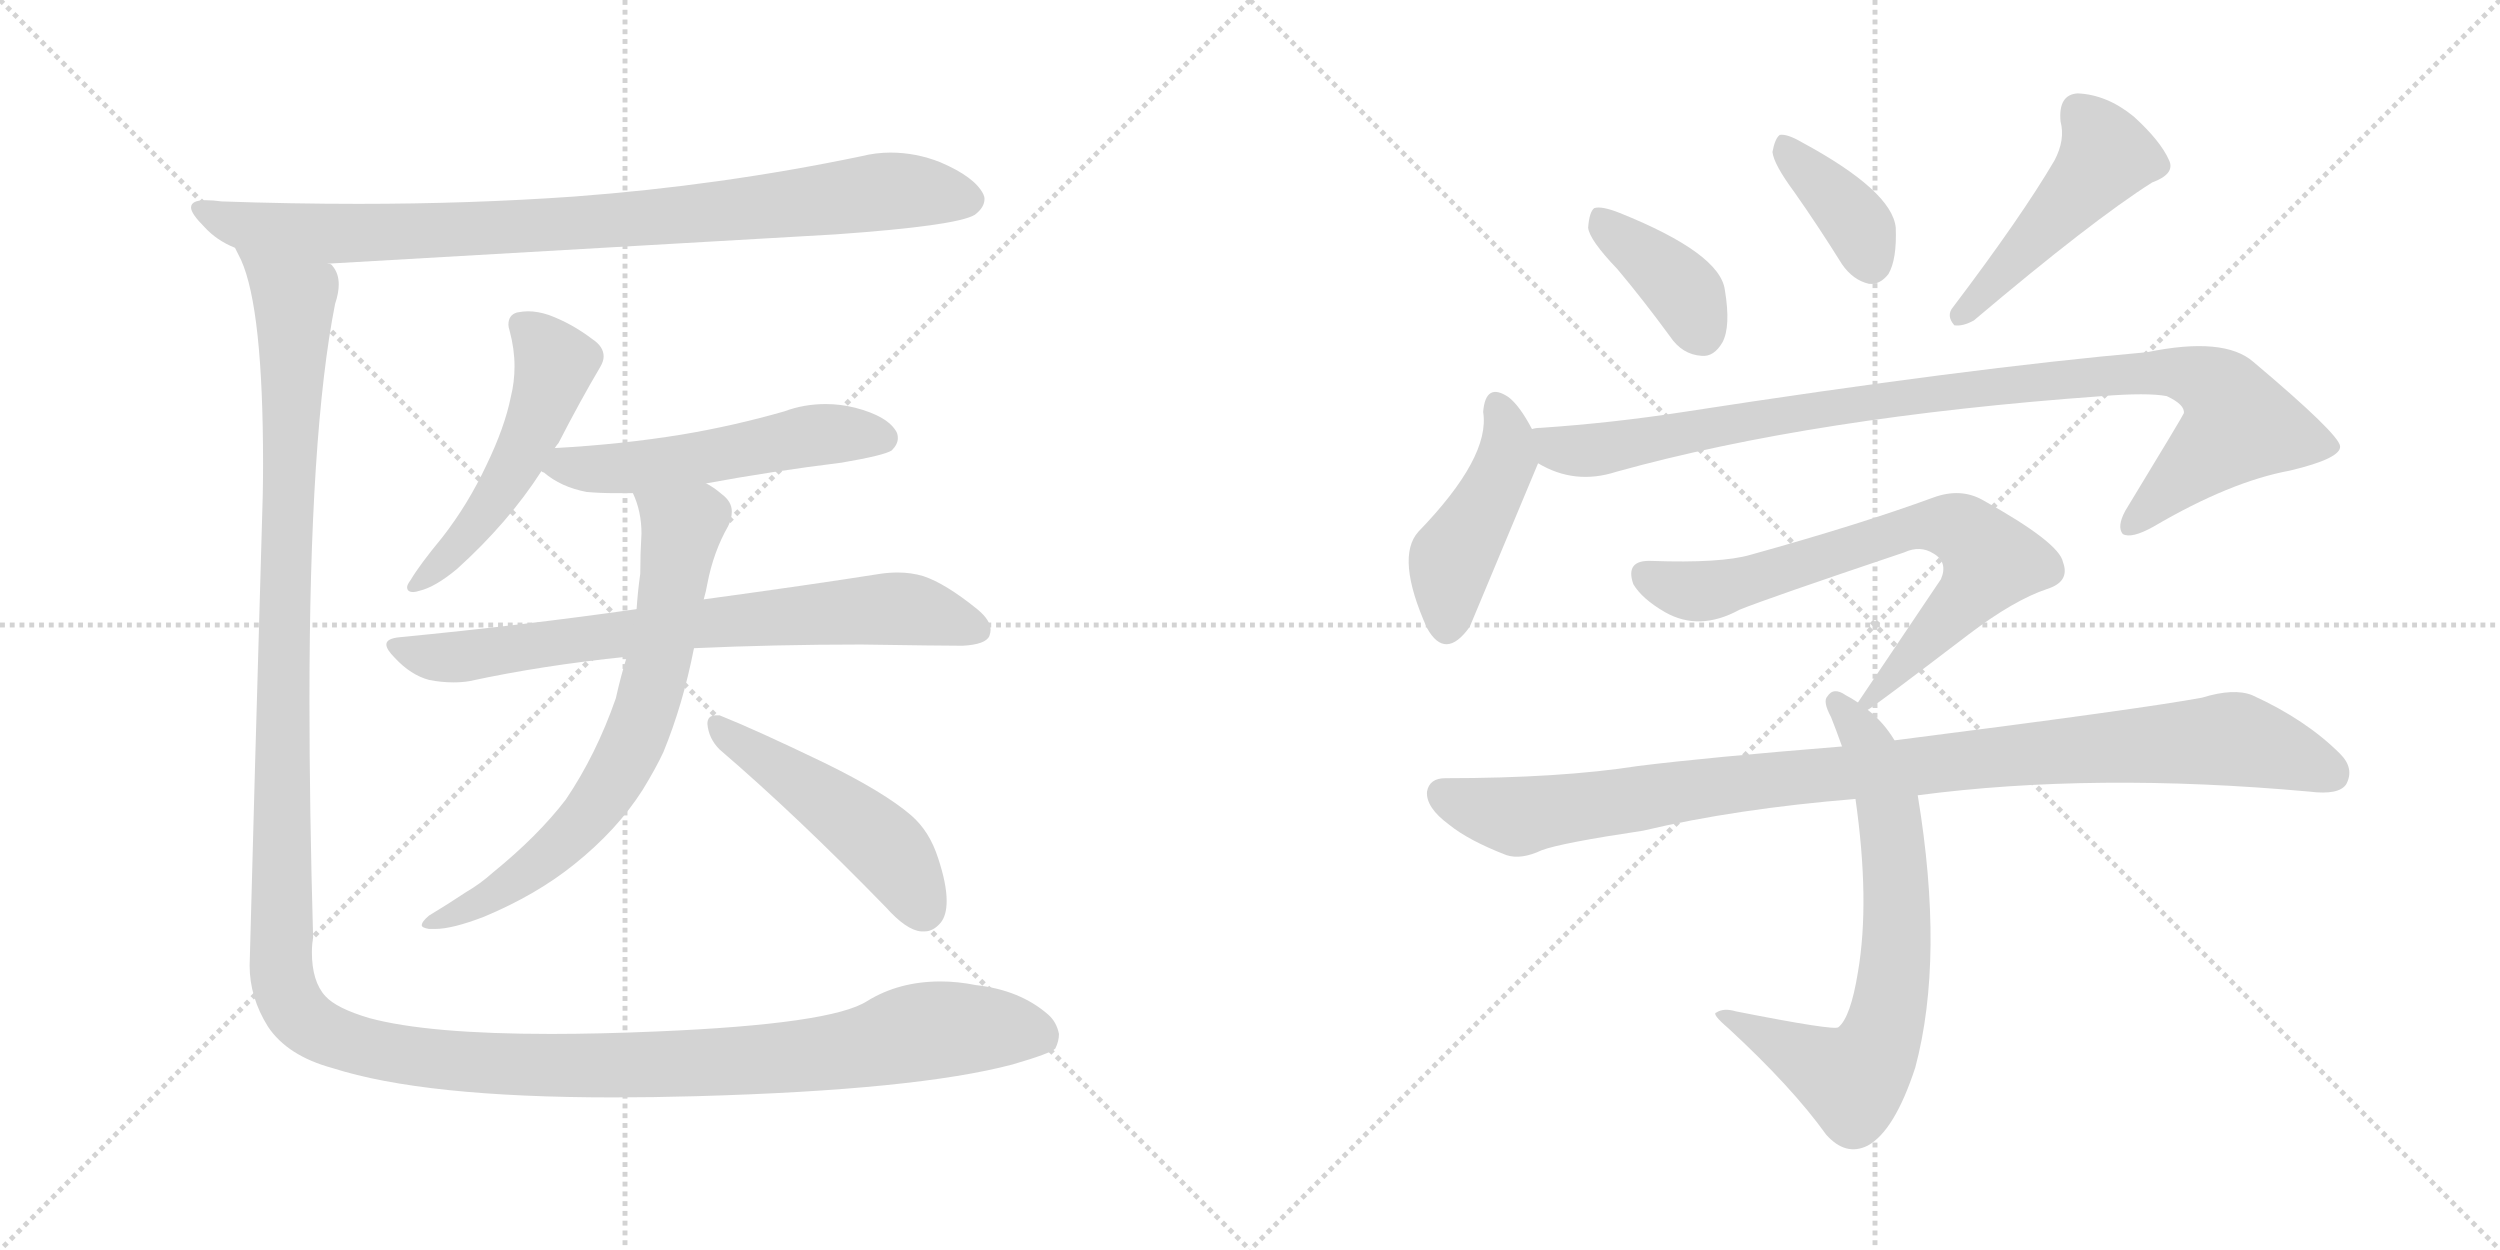 <svg version="1.1" viewBox="0 0 2048 1024" xmlns="http://www.w3.org/2000/svg">
  <g stroke="lightgray" stroke-dasharray="1,1" stroke-width="1" transform="scale(4, 4)">
    <line x1="0" y1="0" x2="256" y2="256"></line>
    <line x1="256" y1="0" x2="0" y2="256"></line>
    <line x1="128" y1="0" x2="128" y2="256"></line>
    <line x1="0" y1="128" x2="256" y2="128"></line>
    <line x1="256" y1="0" x2="512" y2="256"></line>
    <line x1="512" y1="0" x2="256" y2="256"></line>
    <line x1="384" y1="0" x2="384" y2="256"></line>
    <line x1="256" y1="128" x2="512" y2="128"></line>
  </g>
<g transform="scale(1, -1) translate(0, -850)">
   <style type="text/css">
    @keyframes keyframes0 {
      from {
       stroke: black;
       stroke-dashoffset: 890;
       stroke-width: 128;
       }
       74% {
       animation-timing-function: step-end;
       stroke: black;
       stroke-dashoffset: 0;
       stroke-width: 128;
       }
       to {
       stroke: black;
       stroke-width: 1024;
       }
       }
       #make-me-a-hanzi-animation-0 {
         animation: keyframes0 0.974s both;
         animation-delay: 0s;
         animation-timing-function: linear;
       }
    @keyframes keyframes1 {
      from {
       stroke: black;
       stroke-dashoffset: 518;
       stroke-width: 128;
       }
       63% {
       animation-timing-function: step-end;
       stroke: black;
       stroke-dashoffset: 0;
       stroke-width: 128;
       }
       to {
       stroke: black;
       stroke-width: 1024;
       }
       }
       #make-me-a-hanzi-animation-1 {
         animation: keyframes1 0.672s both;
         animation-delay: 0.974s;
         animation-timing-function: linear;
       }
    @keyframes keyframes2 {
      from {
       stroke: black;
       stroke-dashoffset: 535;
       stroke-width: 128;
       }
       64% {
       animation-timing-function: step-end;
       stroke: black;
       stroke-dashoffset: 0;
       stroke-width: 128;
       }
       to {
       stroke: black;
       stroke-width: 1024;
       }
       }
       #make-me-a-hanzi-animation-2 {
         animation: keyframes2 0.685s both;
         animation-delay: 1.646s;
         animation-timing-function: linear;
       }
    @keyframes keyframes3 {
      from {
       stroke: black;
       stroke-dashoffset: 739;
       stroke-width: 128;
       }
       71% {
       animation-timing-function: step-end;
       stroke: black;
       stroke-dashoffset: 0;
       stroke-width: 128;
       }
       to {
       stroke: black;
       stroke-width: 1024;
       }
       }
       #make-me-a-hanzi-animation-3 {
         animation: keyframes3 0.851s both;
         animation-delay: 2.331s;
         animation-timing-function: linear;
       }
    @keyframes keyframes4 {
      from {
       stroke: black;
       stroke-dashoffset: 707;
       stroke-width: 128;
       }
       70% {
       animation-timing-function: step-end;
       stroke: black;
       stroke-dashoffset: 0;
       stroke-width: 128;
       }
       to {
       stroke: black;
       stroke-width: 1024;
       }
       }
       #make-me-a-hanzi-animation-4 {
         animation: keyframes4 0.825s both;
         animation-delay: 3.183s;
         animation-timing-function: linear;
       }
    @keyframes keyframes5 {
      from {
       stroke: black;
       stroke-dashoffset: 485;
       stroke-width: 128;
       }
       61% {
       animation-timing-function: step-end;
       stroke: black;
       stroke-dashoffset: 0;
       stroke-width: 128;
       }
       to {
       stroke: black;
       stroke-width: 1024;
       }
       }
       #make-me-a-hanzi-animation-5 {
         animation: keyframes5 0.645s both;
         animation-delay: 4.008s;
         animation-timing-function: linear;
       }
    @keyframes keyframes6 {
      from {
       stroke: black;
       stroke-dashoffset: 1523;
       stroke-width: 128;
       }
       83% {
       animation-timing-function: step-end;
       stroke: black;
       stroke-dashoffset: 0;
       stroke-width: 128;
       }
       to {
       stroke: black;
       stroke-width: 1024;
       }
       }
       #make-me-a-hanzi-animation-6 {
         animation: keyframes6 1.489s both;
         animation-delay: 4.653s;
         animation-timing-function: linear;
       }
    @keyframes keyframes7 {
      from {
       stroke: black;
       stroke-dashoffset: 388;
       stroke-width: 128;
       }
       56% {
       animation-timing-function: step-end;
       stroke: black;
       stroke-dashoffset: 0;
       stroke-width: 128;
       }
       to {
       stroke: black;
       stroke-width: 1024;
       }
       }
       #make-me-a-hanzi-animation-7 {
         animation: keyframes7 0.566s both;
         animation-delay: 6.142s;
         animation-timing-function: linear;
       }
    @keyframes keyframes8 {
      from {
       stroke: black;
       stroke-dashoffset: 377;
       stroke-width: 128;
       }
       55% {
       animation-timing-function: step-end;
       stroke: black;
       stroke-dashoffset: 0;
       stroke-width: 128;
       }
       to {
       stroke: black;
       stroke-width: 1024;
       }
       }
       #make-me-a-hanzi-animation-8 {
         animation: keyframes8 0.557s both;
         animation-delay: 6.708s;
         animation-timing-function: linear;
       }
    @keyframes keyframes9 {
      from {
       stroke: black;
       stroke-dashoffset: 476;
       stroke-width: 128;
       }
       61% {
       animation-timing-function: step-end;
       stroke: black;
       stroke-dashoffset: 0;
       stroke-width: 128;
       }
       to {
       stroke: black;
       stroke-width: 1024;
       }
       }
       #make-me-a-hanzi-animation-9 {
         animation: keyframes9 0.637s both;
         animation-delay: 7.265s;
         animation-timing-function: linear;
       }
    @keyframes keyframes10 {
      from {
       stroke: black;
       stroke-dashoffset: 447;
       stroke-width: 128;
       }
       59% {
       animation-timing-function: step-end;
       stroke: black;
       stroke-dashoffset: 0;
       stroke-width: 128;
       }
       to {
       stroke: black;
       stroke-width: 1024;
       }
       }
       #make-me-a-hanzi-animation-10 {
         animation: keyframes10 0.614s both;
         animation-delay: 7.902s;
         animation-timing-function: linear;
       }
    @keyframes keyframes11 {
      from {
       stroke: black;
       stroke-dashoffset: 982;
       stroke-width: 128;
       }
       76% {
       animation-timing-function: step-end;
       stroke: black;
       stroke-dashoffset: 0;
       stroke-width: 128;
       }
       to {
       stroke: black;
       stroke-width: 1024;
       }
       }
       #make-me-a-hanzi-animation-11 {
         animation: keyframes11 1.049s both;
         animation-delay: 8.516s;
         animation-timing-function: linear;
       }
    @keyframes keyframes12 {
      from {
       stroke: black;
       stroke-dashoffset: 716;
       stroke-width: 128;
       }
       70% {
       animation-timing-function: step-end;
       stroke: black;
       stroke-dashoffset: 0;
       stroke-width: 128;
       }
       to {
       stroke: black;
       stroke-width: 1024;
       }
       }
       #make-me-a-hanzi-animation-12 {
         animation: keyframes12 0.833s both;
         animation-delay: 9.565s;
         animation-timing-function: linear;
       }
    @keyframes keyframes13 {
      from {
       stroke: black;
       stroke-dashoffset: 705;
       stroke-width: 128;
       }
       70% {
       animation-timing-function: step-end;
       stroke: black;
       stroke-dashoffset: 0;
       stroke-width: 128;
       }
       to {
       stroke: black;
       stroke-width: 1024;
       }
       }
       #make-me-a-hanzi-animation-13 {
         animation: keyframes13 0.824s both;
         animation-delay: 10.398s;
         animation-timing-function: linear;
       }
    @keyframes keyframes14 {
      from {
       stroke: black;
       stroke-dashoffset: 995;
       stroke-width: 128;
       }
       76% {
       animation-timing-function: step-end;
       stroke: black;
       stroke-dashoffset: 0;
       stroke-width: 128;
       }
       to {
       stroke: black;
       stroke-width: 1024;
       }
       }
       #make-me-a-hanzi-animation-14 {
         animation: keyframes14 1.06s both;
         animation-delay: 11.221s;
         animation-timing-function: linear;
       }
</style>
<path d="M 684.5 658.0 Q 783.5 665.0 798.5 674.0 Q 806.5 680.0 806.5 687.0 Q 806.5 689.0 805.5 691.0 Q 798.5 705.0 770.5 717.0 Q 750.5 725.0 729.5 725.0 Q 717.5 725.0 705.5 722.0 Q 590.5 698.0 470.5 689.0 Q 385.5 683.0 293.5 683.0 Q 238.5 683.0 181.5 685.0 Q 174.5 686.0 168.5 686.0 Q 156.5 686.0 156.5 680.0 Q 156.5 675.0 167.5 664.0 Q 177.5 653.0 192.5 647.0 L 268.5 634.0 L 684.5 658.0 Z" fill="lightgray"></path> 
<path d="M 454.5 483.0 Q 456.5 486.0 457.5 487.0 Q 475.5 522.0 491.5 549.0 Q 494.5 554.0 494.5 558.0 Q 494.5 566.0 485.5 572.0 Q 468.5 585.0 449.5 592.0 Q 440.5 595.0 432.5 595.0 Q 428.5 595.0 423.5 594.0 Q 416.5 592.0 416.5 584.0 Q 416.5 582.0 417.5 579.0 Q 421.5 564.0 421.5 550.0 Q 421.5 537.0 418.5 525.0 Q 413.5 500.0 398.5 469.0 Q 383.5 437.0 362.5 410.0 Q 343.5 387.0 336.5 375.0 Q 333.5 371.0 333.5 369.0 Q 333.5 365.0 338.5 365.0 Q 340.5 365.0 343.5 366.0 Q 356.5 369.0 374.5 384.0 Q 416.5 422.0 443.5 464.0 L 454.5 483.0 Z" fill="lightgray"></path> 
<path d="M 578.5 454.0 Q 632.5 464.0 689.5 471.0 Q 724.5 477.0 730.5 481.0 Q 735.5 486.0 735.5 491.0 Q 735.5 494.0 734.5 496.0 Q 727.5 509.0 700.5 516.0 Q 688.5 519.0 676.5 519.0 Q 658.5 519.0 642.5 513.0 Q 600.5 501.0 558.5 494.0 Q 509.5 486.0 455.5 483.0 L 454.5 483.0 C 424.5 481.0 418.5 481.0 443.5 464.0 Q 444.5 463.0 445.5 463.0 Q 459.5 451.0 480.5 447.0 Q 491.5 446.0 504.5 446.0 L 518.5 446.0 L 578.5 454.0 Z" fill="lightgray"></path> 
<path d="M 327.5 328.0 Q 316.5 327.0 316.5 322.0 Q 316.5 318.0 323.5 311.0 Q 336.5 297.0 351.5 293.0 Q 361.5 291.0 371.5 291.0 Q 378.5 291.0 384.5 292.0 Q 444.5 305.0 513.5 312.0 L 568.5 319.0 Q 635.5 322.0 705.5 322.0 Q 772.5 321.0 788.5 321.0 Q 807.5 322.0 810.5 329.0 Q 811.5 332.0 811.5 334.0 Q 811.5 342.0 800.5 351.0 Q 774.5 372.0 756.5 378.0 Q 746.5 381.0 735.5 381.0 Q 728.5 381.0 721.5 380.0 Q 664.5 371.0 576.5 359.0 L 521.5 351.0 Q 430.5 338.0 327.5 328.0 Z" fill="lightgray"></path> 
<path d="M 513.5 312.0 Q 508.5 296.0 504.5 278.0 Q 488.5 232.0 463.5 195.0 Q 440.5 165.0 403.5 135.0 Q 393.5 126.0 381.5 119.0 Q 366.5 109.0 351.5 100.0 Q 345.5 95.0 345.5 92.0 Q 345.5 90.0 351.5 89.0 L 356.5 89.0 Q 370.5 89.0 396.5 99.0 Q 439.5 117.0 470.5 142.0 Q 505.5 170.0 526.5 203.0 Q 537.5 221.0 543.5 234.0 Q 559.5 273.0 568.5 319.0 L 576.5 359.0 Q 578.5 366.0 579.5 372.0 Q 584.5 398.0 596.5 419.0 Q 599.5 425.0 599.5 431.0 Q 599.5 439.0 591.5 445.0 Q 584.5 451.0 578.5 454.0 C 553.5 471.0 508.5 474.0 518.5 446.0 Q 525.5 431.0 525.5 413.0 Q 524.5 396.0 524.5 380.0 Q 522.5 366.0 521.5 351.0 L 513.5 312.0 Z" fill="lightgray"></path> 
<path d="M 725.5 107.0 Q 742.5 88.0 754.5 87.0 L 757.5 87.0 Q 764.5 87.0 770.5 94.0 Q 775.5 100.0 775.5 112.0 Q 775.5 126.0 768.5 147.0 Q 761.5 169.0 746.5 182.0 Q 724.5 201.0 675.5 225.0 Q 619.5 252.0 589.5 264.0 L 586.5 264.0 Q 579.5 264.0 579.5 257.0 Q 580.5 245.0 589.5 236.0 Q 652.5 182.0 725.5 107.0 Z" fill="lightgray"></path> 
<path d="M 192.5 647.0 L 197.5 637.0 Q 215.5 597.0 215.5 470.0 Q 215.5 445.0 214.5 418.0 Q 208.5 212.0 204.5 59.0 Q 204.5 33.0 219.5 9.0 Q 235.5 -15.0 272.5 -25.0 Q 347.5 -49.0 502.5 -49.0 Q 534.5 -49.0 570.5 -48.0 Q 750.5 -43.0 829.5 -22.0 Q 860.5 -13.0 864.5 -9.0 Q 867.5 -3.0 867.5 3.0 Q 865.5 13.0 858.5 19.0 Q 835.5 39.0 799.5 43.0 Q 784.5 46.0 770.5 46.0 Q 736.5 46.0 710.5 30.0 Q 681.5 11.0 537.5 5.0 Q 490.5 3.0 451.5 3.0 Q 350.5 3.0 302.5 16.0 Q 275.5 24.0 266.5 34.0 Q 255.5 46.0 255.5 70.0 Q 255.5 76.0 256.5 82.0 Q 253.5 188.0 253.5 276.0 Q 253.5 495.0 274.5 601.0 Q 277.5 610.0 277.5 617.0 Q 277.5 626.0 272.5 632.0 Q 271.5 634.0 268.5 634.0 C 263.5 664.0 182.5 675.0 192.5 647.0 Z" fill="lightgray"></path> 
<path d="M 1325.0 629.5 Q 1346.0 604.5 1368.0 574.5 Q 1378.0 559.5 1394.0 558.5 Q 1404.0 557.5 1411.0 569.5 Q 1418.0 582.5 1413.0 612.5 Q 1409.0 642.5 1327.0 675.5 Q 1312.0 681.5 1306.0 679.5 Q 1302.0 676.5 1301.0 663.5 Q 1302.0 653.5 1325.0 629.5 Z" fill="lightgray"></path> 
<path d="M 1470.0 692.5 Q 1489.0 665.5 1509.0 633.5 Q 1518.0 620.5 1531.0 617.5 Q 1540.0 616.5 1547.0 625.5 Q 1554.0 637.5 1553.0 663.5 Q 1550.0 693.5 1476.0 733.5 Q 1464.0 740.5 1458.0 739.5 Q 1454.0 736.5 1452.0 725.5 Q 1453.0 715.5 1470.0 692.5 Z" fill="lightgray"></path> 
<path d="M 1683.0 718.5 Q 1656.0 672.5 1600.0 598.5 Q 1594.0 591.5 1601.0 583.5 Q 1608.0 582.5 1617.0 587.5 Q 1714.0 669.5 1763.0 700.5 Q 1782.0 707.5 1777.0 718.5 Q 1770.0 734.5 1748.0 754.5 Q 1726.0 772.5 1702.0 773.5 Q 1686.0 772.5 1688.0 750.5 Q 1692.0 735.5 1683.0 718.5 Z" fill="lightgray"></path> 
<path d="M 1255.0 498.5 Q 1245.0 517.5 1236.0 524.5 Q 1217.0 537.5 1215.0 512.5 Q 1221.0 475.5 1162.0 414.5 Q 1143.0 393.5 1169.0 335.5 Q 1184.0 308.5 1204.0 336.5 L 1260.0 470.5 C 1265.0 481.5 1265.0 481.5 1255.0 498.5 Z" fill="lightgray"></path> 
<path d="M 1260.0 470.5 Q 1290.0 452.5 1324.0 463.5 Q 1486.0 508.5 1722.0 525.5 Q 1759.0 528.5 1775.0 525.5 Q 1790.0 518.5 1789.0 511.5 Q 1789.0 510.5 1741.0 431.5 Q 1734.0 418.5 1739.0 412.5 Q 1746.0 408.5 1764.0 418.5 Q 1827.0 455.5 1876.0 464.5 Q 1918.0 474.5 1917.0 484.5 Q 1916.0 494.5 1846.0 553.5 Q 1822.0 574.5 1759.0 561.5 Q 1612.0 548.5 1379.0 512.5 Q 1321.0 503.5 1262.0 499.5 Q 1258.0 499.5 1255.0 498.5 C 1225.0 495.5 1232.0 482.5 1260.0 470.5 Z" fill="lightgray"></path> 
<path d="M 1530.0 268.5 Q 1533.0 269.5 1613.0 330.5 Q 1650.0 358.5 1677.0 367.5 Q 1696.0 373.5 1690.0 389.5 Q 1687.0 405.5 1624.0 440.5 Q 1606.0 450.5 1584.0 442.5 Q 1524.0 420.5 1434.0 395.5 Q 1410.0 388.5 1353.0 390.5 Q 1331.0 391.5 1338.0 371.5 Q 1345.0 359.5 1364.0 348.5 Q 1392.0 332.5 1425.0 350.5 Q 1447.0 359.5 1560.0 397.5 Q 1573.0 403.5 1584.0 396.5 Q 1596.0 389.5 1590.0 375.5 L 1522.0 274.5 C 1507.0 252.5 1507.0 252.5 1530.0 268.5 Z" fill="lightgray"></path> 
<path d="M 1552.0 243.5 Q 1543.0 258.5 1530.0 268.5 L 1522.0 274.5 Q 1516.0 278.5 1512.0 280.5 Q 1502.0 287.5 1497.0 279.5 Q 1493.0 275.5 1500.0 262.5 Q 1504.0 252.5 1509.0 238.5 L 1520.0 195.5 Q 1532.0 111.5 1522.0 53.5 Q 1516.0 16.5 1506.0 8.5 Q 1503.0 5.5 1422.0 21.5 Q 1412.0 24.5 1406.0 20.5 Q 1402.0 19.5 1416.0 7.5 Q 1468.0 -40.5 1496.0 -79.5 Q 1512.0 -97.5 1530.0 -88.5 Q 1552.0 -76.5 1569.0 -24.5 Q 1593.0 65.5 1571.0 198.5 L 1552.0 243.5 Z" fill="lightgray"></path> 
<path d="M 1571.0 198.5 Q 1715.0 217.5 1892.0 201.5 Q 1916.0 198.5 1922.0 207.5 Q 1929.0 220.5 1917.0 232.5 Q 1889.0 260.5 1845.0 280.5 Q 1830.0 286.5 1804.0 278.5 Q 1756.0 269.5 1552.0 243.5 L 1509.0 238.5 Q 1398.0 229.5 1342.0 222.5 Q 1278.0 212.5 1184.0 212.5 Q 1171.0 212.5 1169.0 201.5 Q 1168.0 188.5 1187.0 174.5 Q 1203.0 161.5 1234.0 149.5 Q 1246.0 145.5 1263.0 153.5 Q 1279.0 159.5 1346.0 169.5 Q 1422.0 187.5 1520.0 195.5 L 1571.0 198.5 Z" fill="lightgray"></path> 
      <clipPath id="make-me-a-hanzi-clip-0">
      <path d="M 684.5 658.0 Q 783.5 665.0 798.5 674.0 Q 806.5 680.0 806.5 687.0 Q 806.5 689.0 805.5 691.0 Q 798.5 705.0 770.5 717.0 Q 750.5 725.0 729.5 725.0 Q 717.5 725.0 705.5 722.0 Q 590.5 698.0 470.5 689.0 Q 385.5 683.0 293.5 683.0 Q 238.5 683.0 181.5 685.0 Q 174.5 686.0 168.5 686.0 Q 156.5 686.0 156.5 680.0 Q 156.5 675.0 167.5 664.0 Q 177.5 653.0 192.5 647.0 L 268.5 634.0 L 684.5 658.0 Z" fill="lightgray"></path>
      </clipPath>
      <path clip-path="url(#make-me-a-hanzi-clip-0)" d="M 164.5 679.0 L 193.5 666.0 L 264.5 658.0 L 521.5 670.0 L 725.5 693.0 L 793.5 686.0 " fill="none" id="make-me-a-hanzi-animation-0" stroke-dasharray="762 1524" stroke-linecap="round"></path>

      <clipPath id="make-me-a-hanzi-clip-1">
      <path d="M 454.5 483.0 Q 456.5 486.0 457.5 487.0 Q 475.5 522.0 491.5 549.0 Q 494.5 554.0 494.5 558.0 Q 494.5 566.0 485.5 572.0 Q 468.5 585.0 449.5 592.0 Q 440.5 595.0 432.5 595.0 Q 428.5 595.0 423.5 594.0 Q 416.5 592.0 416.5 584.0 Q 416.5 582.0 417.5 579.0 Q 421.5 564.0 421.5 550.0 Q 421.5 537.0 418.5 525.0 Q 413.5 500.0 398.5 469.0 Q 383.5 437.0 362.5 410.0 Q 343.5 387.0 336.5 375.0 Q 333.5 371.0 333.5 369.0 Q 333.5 365.0 338.5 365.0 Q 340.5 365.0 343.5 366.0 Q 356.5 369.0 374.5 384.0 Q 416.5 422.0 443.5 464.0 L 454.5 483.0 Z" fill="lightgray"></path>
      </clipPath>
      <path clip-path="url(#make-me-a-hanzi-clip-1)" d="M 427.5 584.0 L 454.5 552.0 L 445.5 519.0 L 400.5 434.0 L 362.5 388.0 L 338.5 370.0 " fill="none" id="make-me-a-hanzi-animation-1" stroke-dasharray="390 780" stroke-linecap="round"></path>

      <clipPath id="make-me-a-hanzi-clip-2">
      <path d="M 578.5 454.0 Q 632.5 464.0 689.5 471.0 Q 724.5 477.0 730.5 481.0 Q 735.5 486.0 735.5 491.0 Q 735.5 494.0 734.5 496.0 Q 727.5 509.0 700.5 516.0 Q 688.5 519.0 676.5 519.0 Q 658.5 519.0 642.5 513.0 Q 600.5 501.0 558.5 494.0 Q 509.5 486.0 455.5 483.0 L 454.5 483.0 C 424.5 481.0 418.5 481.0 443.5 464.0 Q 444.5 463.0 445.5 463.0 Q 459.5 451.0 480.5 447.0 Q 491.5 446.0 504.5 446.0 L 518.5 446.0 L 578.5 454.0 Z" fill="lightgray"></path>
      </clipPath>
      <path clip-path="url(#make-me-a-hanzi-clip-2)" d="M 446.5 468.0 L 523.5 467.0 L 671.5 494.0 L 722.5 491.0 " fill="none" id="make-me-a-hanzi-animation-2" stroke-dasharray="407 814" stroke-linecap="round"></path>

      <clipPath id="make-me-a-hanzi-clip-3">
      <path d="M 327.5 328.0 Q 316.5 327.0 316.5 322.0 Q 316.5 318.0 323.5 311.0 Q 336.5 297.0 351.5 293.0 Q 361.5 291.0 371.5 291.0 Q 378.5 291.0 384.5 292.0 Q 444.5 305.0 513.5 312.0 L 568.5 319.0 Q 635.5 322.0 705.5 322.0 Q 772.5 321.0 788.5 321.0 Q 807.5 322.0 810.5 329.0 Q 811.5 332.0 811.5 334.0 Q 811.5 342.0 800.5 351.0 Q 774.5 372.0 756.5 378.0 Q 746.5 381.0 735.5 381.0 Q 728.5 381.0 721.5 380.0 Q 664.5 371.0 576.5 359.0 L 521.5 351.0 Q 430.5 338.0 327.5 328.0 Z" fill="lightgray"></path>
      </clipPath>
      <path clip-path="url(#make-me-a-hanzi-clip-3)" d="M 324.5 320.0 L 376.5 312.0 L 587.5 341.0 L 720.5 351.0 L 750.5 350.0 L 801.5 333.0 " fill="none" id="make-me-a-hanzi-animation-3" stroke-dasharray="611 1222" stroke-linecap="round"></path>

      <clipPath id="make-me-a-hanzi-clip-4">
      <path d="M 513.5 312.0 Q 508.5 296.0 504.5 278.0 Q 488.5 232.0 463.5 195.0 Q 440.5 165.0 403.5 135.0 Q 393.5 126.0 381.5 119.0 Q 366.5 109.0 351.5 100.0 Q 345.5 95.0 345.5 92.0 Q 345.5 90.0 351.5 89.0 L 356.5 89.0 Q 370.5 89.0 396.5 99.0 Q 439.5 117.0 470.5 142.0 Q 505.5 170.0 526.5 203.0 Q 537.5 221.0 543.5 234.0 Q 559.5 273.0 568.5 319.0 L 576.5 359.0 Q 578.5 366.0 579.5 372.0 Q 584.5 398.0 596.5 419.0 Q 599.5 425.0 599.5 431.0 Q 599.5 439.0 591.5 445.0 Q 584.5 451.0 578.5 454.0 C 553.5 471.0 508.5 474.0 518.5 446.0 Q 525.5 431.0 525.5 413.0 Q 524.5 396.0 524.5 380.0 Q 522.5 366.0 521.5 351.0 L 513.5 312.0 Z" fill="lightgray"></path>
      </clipPath>
      <path clip-path="url(#make-me-a-hanzi-clip-4)" d="M 526.5 443.0 L 558.5 415.0 L 531.5 275.0 L 508.5 221.0 L 481.5 181.0 L 443.5 145.0 L 398.5 113.0 L 350.5 95.0 " fill="none" id="make-me-a-hanzi-animation-4" stroke-dasharray="579 1158" stroke-linecap="round"></path>

      <clipPath id="make-me-a-hanzi-clip-5">
      <path d="M 725.5 107.0 Q 742.5 88.0 754.5 87.0 L 757.5 87.0 Q 764.5 87.0 770.5 94.0 Q 775.5 100.0 775.5 112.0 Q 775.5 126.0 768.5 147.0 Q 761.5 169.0 746.5 182.0 Q 724.5 201.0 675.5 225.0 Q 619.5 252.0 589.5 264.0 L 586.5 264.0 Q 579.5 264.0 579.5 257.0 Q 580.5 245.0 589.5 236.0 Q 652.5 182.0 725.5 107.0 Z" fill="lightgray"></path>
      </clipPath>
      <path clip-path="url(#make-me-a-hanzi-clip-5)" d="M 588.5 256.0 L 721.5 159.0 L 756.5 105.0 " fill="none" id="make-me-a-hanzi-animation-5" stroke-dasharray="357 714" stroke-linecap="round"></path>

      <clipPath id="make-me-a-hanzi-clip-6">
      <path d="M 192.5 647.0 L 197.5 637.0 Q 215.5 597.0 215.5 470.0 Q 215.5 445.0 214.5 418.0 Q 208.5 212.0 204.5 59.0 Q 204.5 33.0 219.5 9.0 Q 235.5 -15.0 272.5 -25.0 Q 347.5 -49.0 502.5 -49.0 Q 534.5 -49.0 570.5 -48.0 Q 750.5 -43.0 829.5 -22.0 Q 860.5 -13.0 864.5 -9.0 Q 867.5 -3.0 867.5 3.0 Q 865.5 13.0 858.5 19.0 Q 835.5 39.0 799.5 43.0 Q 784.5 46.0 770.5 46.0 Q 736.5 46.0 710.5 30.0 Q 681.5 11.0 537.5 5.0 Q 490.5 3.0 451.5 3.0 Q 350.5 3.0 302.5 16.0 Q 275.5 24.0 266.5 34.0 Q 255.5 46.0 255.5 70.0 Q 255.5 76.0 256.5 82.0 Q 253.5 188.0 253.5 276.0 Q 253.5 495.0 274.5 601.0 Q 277.5 610.0 277.5 617.0 Q 277.5 626.0 272.5 632.0 Q 271.5 634.0 268.5 634.0 C 263.5 664.0 182.5 675.0 192.5 647.0 Z" fill="lightgray"></path>
      </clipPath>
      <path clip-path="url(#make-me-a-hanzi-clip-6)" d="M 199.5 644.0 L 241.5 602.0 L 229.5 65.0 L 234.5 36.0 L 250.5 13.0 L 316.5 -12.0 L 435.5 -23.0 L 656.5 -15.0 L 775.5 7.0 L 839.5 6.0 L 855.5 0.0 " fill="none" id="make-me-a-hanzi-animation-6" stroke-dasharray="1395 2790" stroke-linecap="round"></path>

      <clipPath id="make-me-a-hanzi-clip-7">
      <path d="M 1325.0 629.5 Q 1346.0 604.5 1368.0 574.5 Q 1378.0 559.5 1394.0 558.5 Q 1404.0 557.5 1411.0 569.5 Q 1418.0 582.5 1413.0 612.5 Q 1409.0 642.5 1327.0 675.5 Q 1312.0 681.5 1306.0 679.5 Q 1302.0 676.5 1301.0 663.5 Q 1302.0 653.5 1325.0 629.5 Z" fill="lightgray"></path>
      </clipPath>
      <path clip-path="url(#make-me-a-hanzi-clip-7)" d="M 1310.0 673.5 L 1321.0 658.5 L 1372.0 619.5 L 1395.0 576.5 " fill="none" id="make-me-a-hanzi-animation-7" stroke-dasharray="260 520" stroke-linecap="round"></path>

      <clipPath id="make-me-a-hanzi-clip-8">
      <path d="M 1470.0 692.5 Q 1489.0 665.5 1509.0 633.5 Q 1518.0 620.5 1531.0 617.5 Q 1540.0 616.5 1547.0 625.5 Q 1554.0 637.5 1553.0 663.5 Q 1550.0 693.5 1476.0 733.5 Q 1464.0 740.5 1458.0 739.5 Q 1454.0 736.5 1452.0 725.5 Q 1453.0 715.5 1470.0 692.5 Z" fill="lightgray"></path>
      </clipPath>
      <path clip-path="url(#make-me-a-hanzi-clip-8)" d="M 1461.0 730.5 L 1514.0 676.5 L 1532.0 634.5 " fill="none" id="make-me-a-hanzi-animation-8" stroke-dasharray="249 498" stroke-linecap="round"></path>

      <clipPath id="make-me-a-hanzi-clip-9">
      <path d="M 1683.0 718.5 Q 1656.0 672.5 1600.0 598.5 Q 1594.0 591.5 1601.0 583.5 Q 1608.0 582.5 1617.0 587.5 Q 1714.0 669.5 1763.0 700.5 Q 1782.0 707.5 1777.0 718.5 Q 1770.0 734.5 1748.0 754.5 Q 1726.0 772.5 1702.0 773.5 Q 1686.0 772.5 1688.0 750.5 Q 1692.0 735.5 1683.0 718.5 Z" fill="lightgray"></path>
      </clipPath>
      <path clip-path="url(#make-me-a-hanzi-clip-9)" d="M 1704.0 756.5 L 1726.0 722.5 L 1633.0 616.5 L 1604.0 591.5 " fill="none" id="make-me-a-hanzi-animation-9" stroke-dasharray="348 696" stroke-linecap="round"></path>

      <clipPath id="make-me-a-hanzi-clip-10">
      <path d="M 1255.0 498.5 Q 1245.0 517.5 1236.0 524.5 Q 1217.0 537.5 1215.0 512.5 Q 1221.0 475.5 1162.0 414.5 Q 1143.0 393.5 1169.0 335.5 Q 1184.0 308.5 1204.0 336.5 L 1260.0 470.5 C 1265.0 481.5 1265.0 481.5 1255.0 498.5 Z" fill="lightgray"></path>
      </clipPath>
      <path clip-path="url(#make-me-a-hanzi-clip-10)" d="M 1226.0 516.5 L 1235.0 494.5 L 1234.0 473.5 L 1189.0 392.5 L 1185.0 339.5 " fill="none" id="make-me-a-hanzi-animation-10" stroke-dasharray="319 638" stroke-linecap="round"></path>

      <clipPath id="make-me-a-hanzi-clip-11">
      <path d="M 1260.0 470.5 Q 1290.0 452.5 1324.0 463.5 Q 1486.0 508.5 1722.0 525.5 Q 1759.0 528.5 1775.0 525.5 Q 1790.0 518.5 1789.0 511.5 Q 1789.0 510.5 1741.0 431.5 Q 1734.0 418.5 1739.0 412.5 Q 1746.0 408.5 1764.0 418.5 Q 1827.0 455.5 1876.0 464.5 Q 1918.0 474.5 1917.0 484.5 Q 1916.0 494.5 1846.0 553.5 Q 1822.0 574.5 1759.0 561.5 Q 1612.0 548.5 1379.0 512.5 Q 1321.0 503.5 1262.0 499.5 Q 1258.0 499.5 1255.0 498.5 C 1225.0 495.5 1232.0 482.5 1260.0 470.5 Z" fill="lightgray"></path>
      </clipPath>
      <path clip-path="url(#make-me-a-hanzi-clip-11)" d="M 1259.0 492.5 L 1293.0 480.5 L 1600.0 530.5 L 1773.0 545.5 L 1814.0 534.5 L 1835.0 501.5 L 1744.0 417.5 " fill="none" id="make-me-a-hanzi-animation-11" stroke-dasharray="854 1708" stroke-linecap="round"></path>

      <clipPath id="make-me-a-hanzi-clip-12">
      <path d="M 1530.0 268.5 Q 1533.0 269.5 1613.0 330.5 Q 1650.0 358.5 1677.0 367.5 Q 1696.0 373.5 1690.0 389.5 Q 1687.0 405.5 1624.0 440.5 Q 1606.0 450.5 1584.0 442.5 Q 1524.0 420.5 1434.0 395.5 Q 1410.0 388.5 1353.0 390.5 Q 1331.0 391.5 1338.0 371.5 Q 1345.0 359.5 1364.0 348.5 Q 1392.0 332.5 1425.0 350.5 Q 1447.0 359.5 1560.0 397.5 Q 1573.0 403.5 1584.0 396.5 Q 1596.0 389.5 1590.0 375.5 L 1522.0 274.5 C 1507.0 252.5 1507.0 252.5 1530.0 268.5 Z" fill="lightgray"></path>
      </clipPath>
      <path clip-path="url(#make-me-a-hanzi-clip-12)" d="M 1348.0 378.5 L 1369.0 368.5 L 1397.0 365.5 L 1571.0 419.5 L 1607.0 415.5 L 1631.0 390.5 L 1629.0 385.5 L 1591.0 336.5 L 1528.0 274.5 " fill="none" id="make-me-a-hanzi-animation-12" stroke-dasharray="588 1176" stroke-linecap="round"></path>

      <clipPath id="make-me-a-hanzi-clip-13">
      <path d="M 1552.0 243.5 Q 1543.0 258.5 1530.0 268.5 L 1522.0 274.5 Q 1516.0 278.5 1512.0 280.5 Q 1502.0 287.5 1497.0 279.5 Q 1493.0 275.5 1500.0 262.5 Q 1504.0 252.5 1509.0 238.5 L 1520.0 195.5 Q 1532.0 111.5 1522.0 53.5 Q 1516.0 16.5 1506.0 8.5 Q 1503.0 5.5 1422.0 21.5 Q 1412.0 24.5 1406.0 20.5 Q 1402.0 19.5 1416.0 7.5 Q 1468.0 -40.5 1496.0 -79.5 Q 1512.0 -97.5 1530.0 -88.5 Q 1552.0 -76.5 1569.0 -24.5 Q 1593.0 65.5 1571.0 198.5 L 1552.0 243.5 Z" fill="lightgray"></path>
      </clipPath>
      <path clip-path="url(#make-me-a-hanzi-clip-13)" d="M 1505.0 274.5 L 1528.0 244.5 L 1548.0 185.5 L 1554.0 84.5 L 1542.0 1.5 L 1518.0 -34.5 L 1410.0 19.5 " fill="none" id="make-me-a-hanzi-animation-13" stroke-dasharray="577 1154" stroke-linecap="round"></path>

      <clipPath id="make-me-a-hanzi-clip-14">
      <path d="M 1571.0 198.5 Q 1715.0 217.5 1892.0 201.5 Q 1916.0 198.5 1922.0 207.5 Q 1929.0 220.5 1917.0 232.5 Q 1889.0 260.5 1845.0 280.5 Q 1830.0 286.5 1804.0 278.5 Q 1756.0 269.5 1552.0 243.5 L 1509.0 238.5 Q 1398.0 229.5 1342.0 222.5 Q 1278.0 212.5 1184.0 212.5 Q 1171.0 212.5 1169.0 201.5 Q 1168.0 188.5 1187.0 174.5 Q 1203.0 161.5 1234.0 149.5 Q 1246.0 145.5 1263.0 153.5 Q 1279.0 159.5 1346.0 169.5 Q 1422.0 187.5 1520.0 195.5 L 1571.0 198.5 Z" fill="lightgray"></path>
      </clipPath>
      <path clip-path="url(#make-me-a-hanzi-clip-14)" d="M 1182.0 199.5 L 1245.0 181.5 L 1463.0 213.5 L 1829.0 244.5 L 1910.0 216.5 " fill="none" id="make-me-a-hanzi-animation-14" stroke-dasharray="867 1734" stroke-linecap="round"></path>

</g>
</svg>
